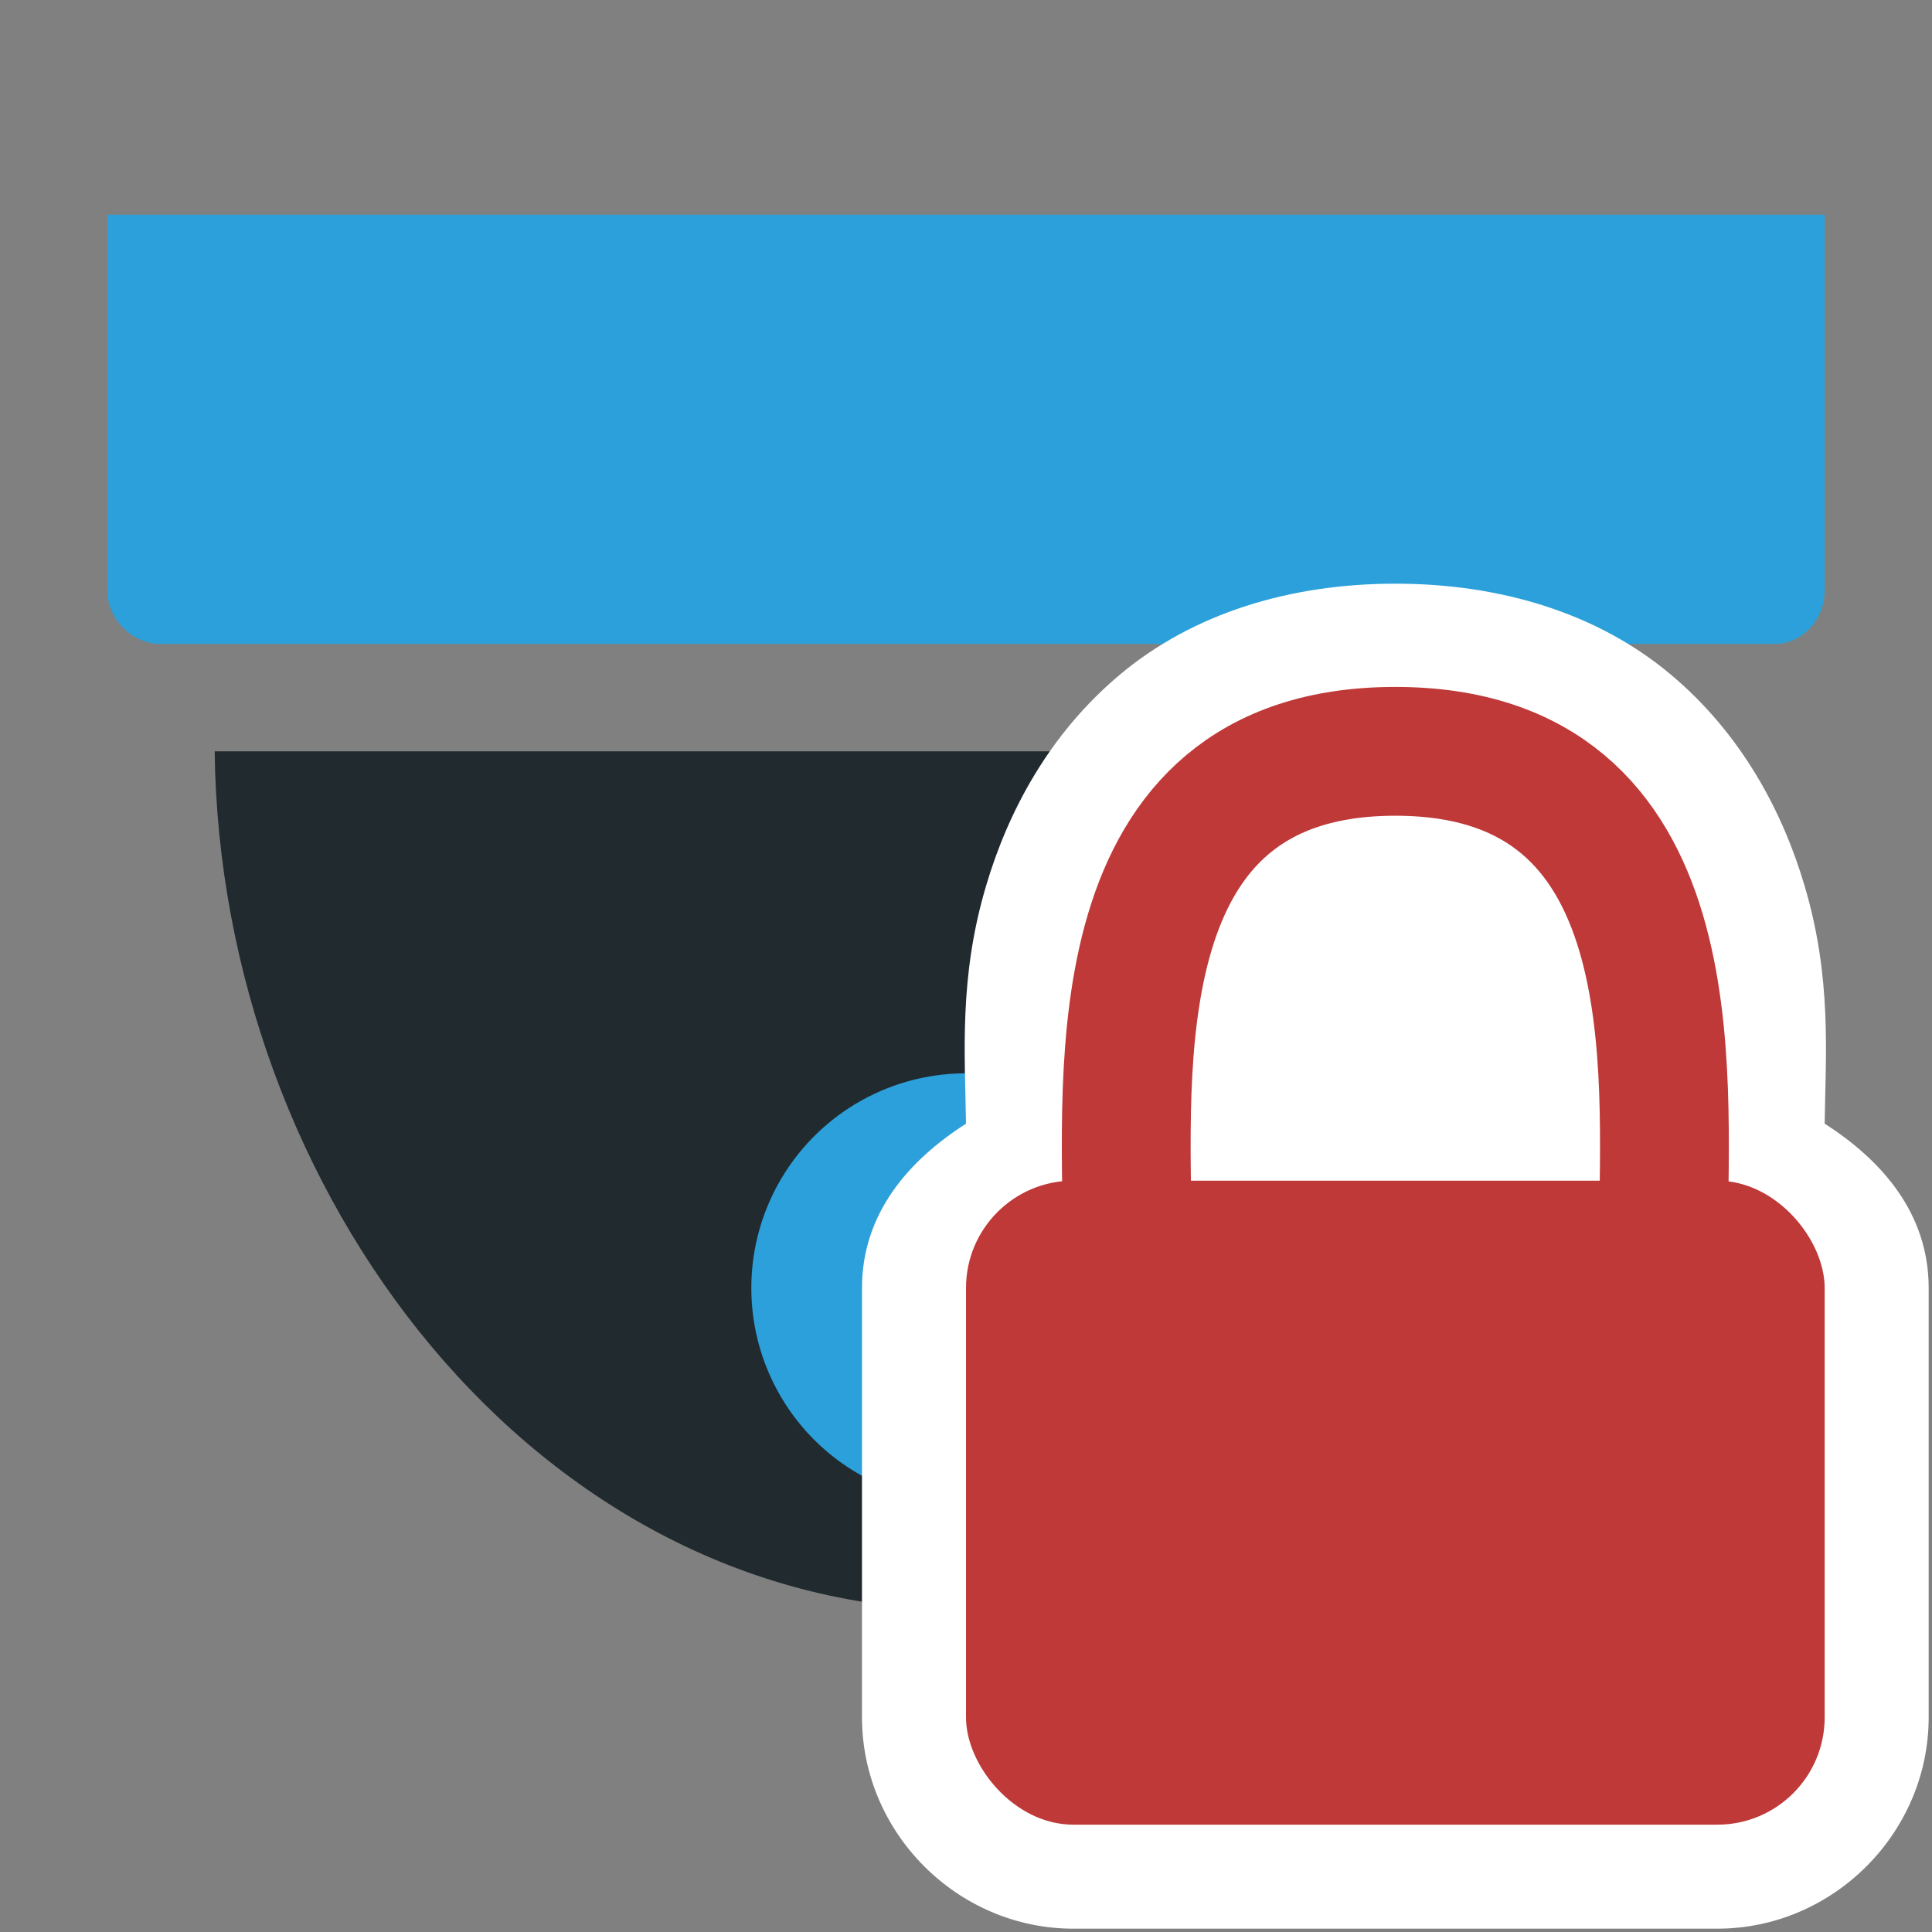 <?xml version="1.0" encoding="UTF-8" standalone="no"?>
<!-- Created with Inkscape (http://www.inkscape.org/) -->

<svg
   xmlns:dc="http://purl.org/dc/elements/1.1/"
   xmlns:cc="http://creativecommons.org/ns#"
   xmlns:rdf="http://www.w3.org/1999/02/22-rdf-syntax-ns#"
   xmlns:svg="http://www.w3.org/2000/svg"
   xmlns="http://www.w3.org/2000/svg"
   version="1.1"
   width="18"
   height="18"
   id="svg2"
   xml:space="preserve"><rect width="100%" height="100%" fill="#808080" stroke="none"/><defs
     id="defs6"><clipPath
       id="clipPath16"><path
         d="M 0,256 256,256 256,0 0,0 0,256 z"
         id="path18" /></clipPath></defs><path
     d="M 16,7 2,7 c 0.05,4.116 3,8 7,8 4,0 6.954,-3.884 7,-8 z"
     id="path26"
     style="fill:#212a2f;fill-opacity:1;fill-rule:nonzero;stroke:none" /><path
     d="m 1,2 0,3.5 C 1,5.77 1.23,6 1.5,6 L 16.53,6 C 16.795,6 17,5.77 17,5.5 L 17,2 z"
     id="path30"
     style="fill:#2ca0da;fill-opacity:1;fill-rule:nonzero;stroke:none" /><path
     d="m 11,12 a 2,2 0 0 1 -4,0 2,2 0 1 1 4,0 z"
     id="path3025"
     style="fill:#2ca0da;fill-opacity:1;stroke:none" /><path
     d="m 13,5.438 c -0.982,0 -1.883,0.276 -2.562,0.844 C 9.77,6.84 9.39,7.568 9.188,8.25 8.932,9.108 8.991,9.821 9,10.469 8.461,10.814 8.031,11.31 8.031,12 l 0,4 c 0,1.078 0.891,1.969 1.969,1.969 l 6,0 c 1.078,0 1.969,-0.891 1.969,-1.969 l 0,-4 C 17.969,11.31 17.539,10.814 17,10.469 17.009,9.821 17.068,9.108 16.812,8.25 16.61,7.568 16.23,6.84 15.562,6.281 14.883,5.713 13.982,5.438 13,5.438 z"
     id="path3905"
     style="fill:#ffffff;fill-opacity:1;stroke:none" /><rect
     width="8"
     height="6"
     ry="1"
     x="9"
     y="11"
     id="rect3775"
     style="fill:#be3938;fill-opacity:1;stroke:none" /><path
     d="M 10.5,11.5 C 10.5,10 10.23,7 13,7 c 2.77,0 2.5,3 2.5,4.5"
     id="path3777"
     style="fill:none;stroke:#be3938;stroke-width:1.2;stroke-linecap:butt;stroke-linejoin:miter;stroke-miterlimit:4;stroke-opacity:1;stroke-dasharray:none" /></svg>